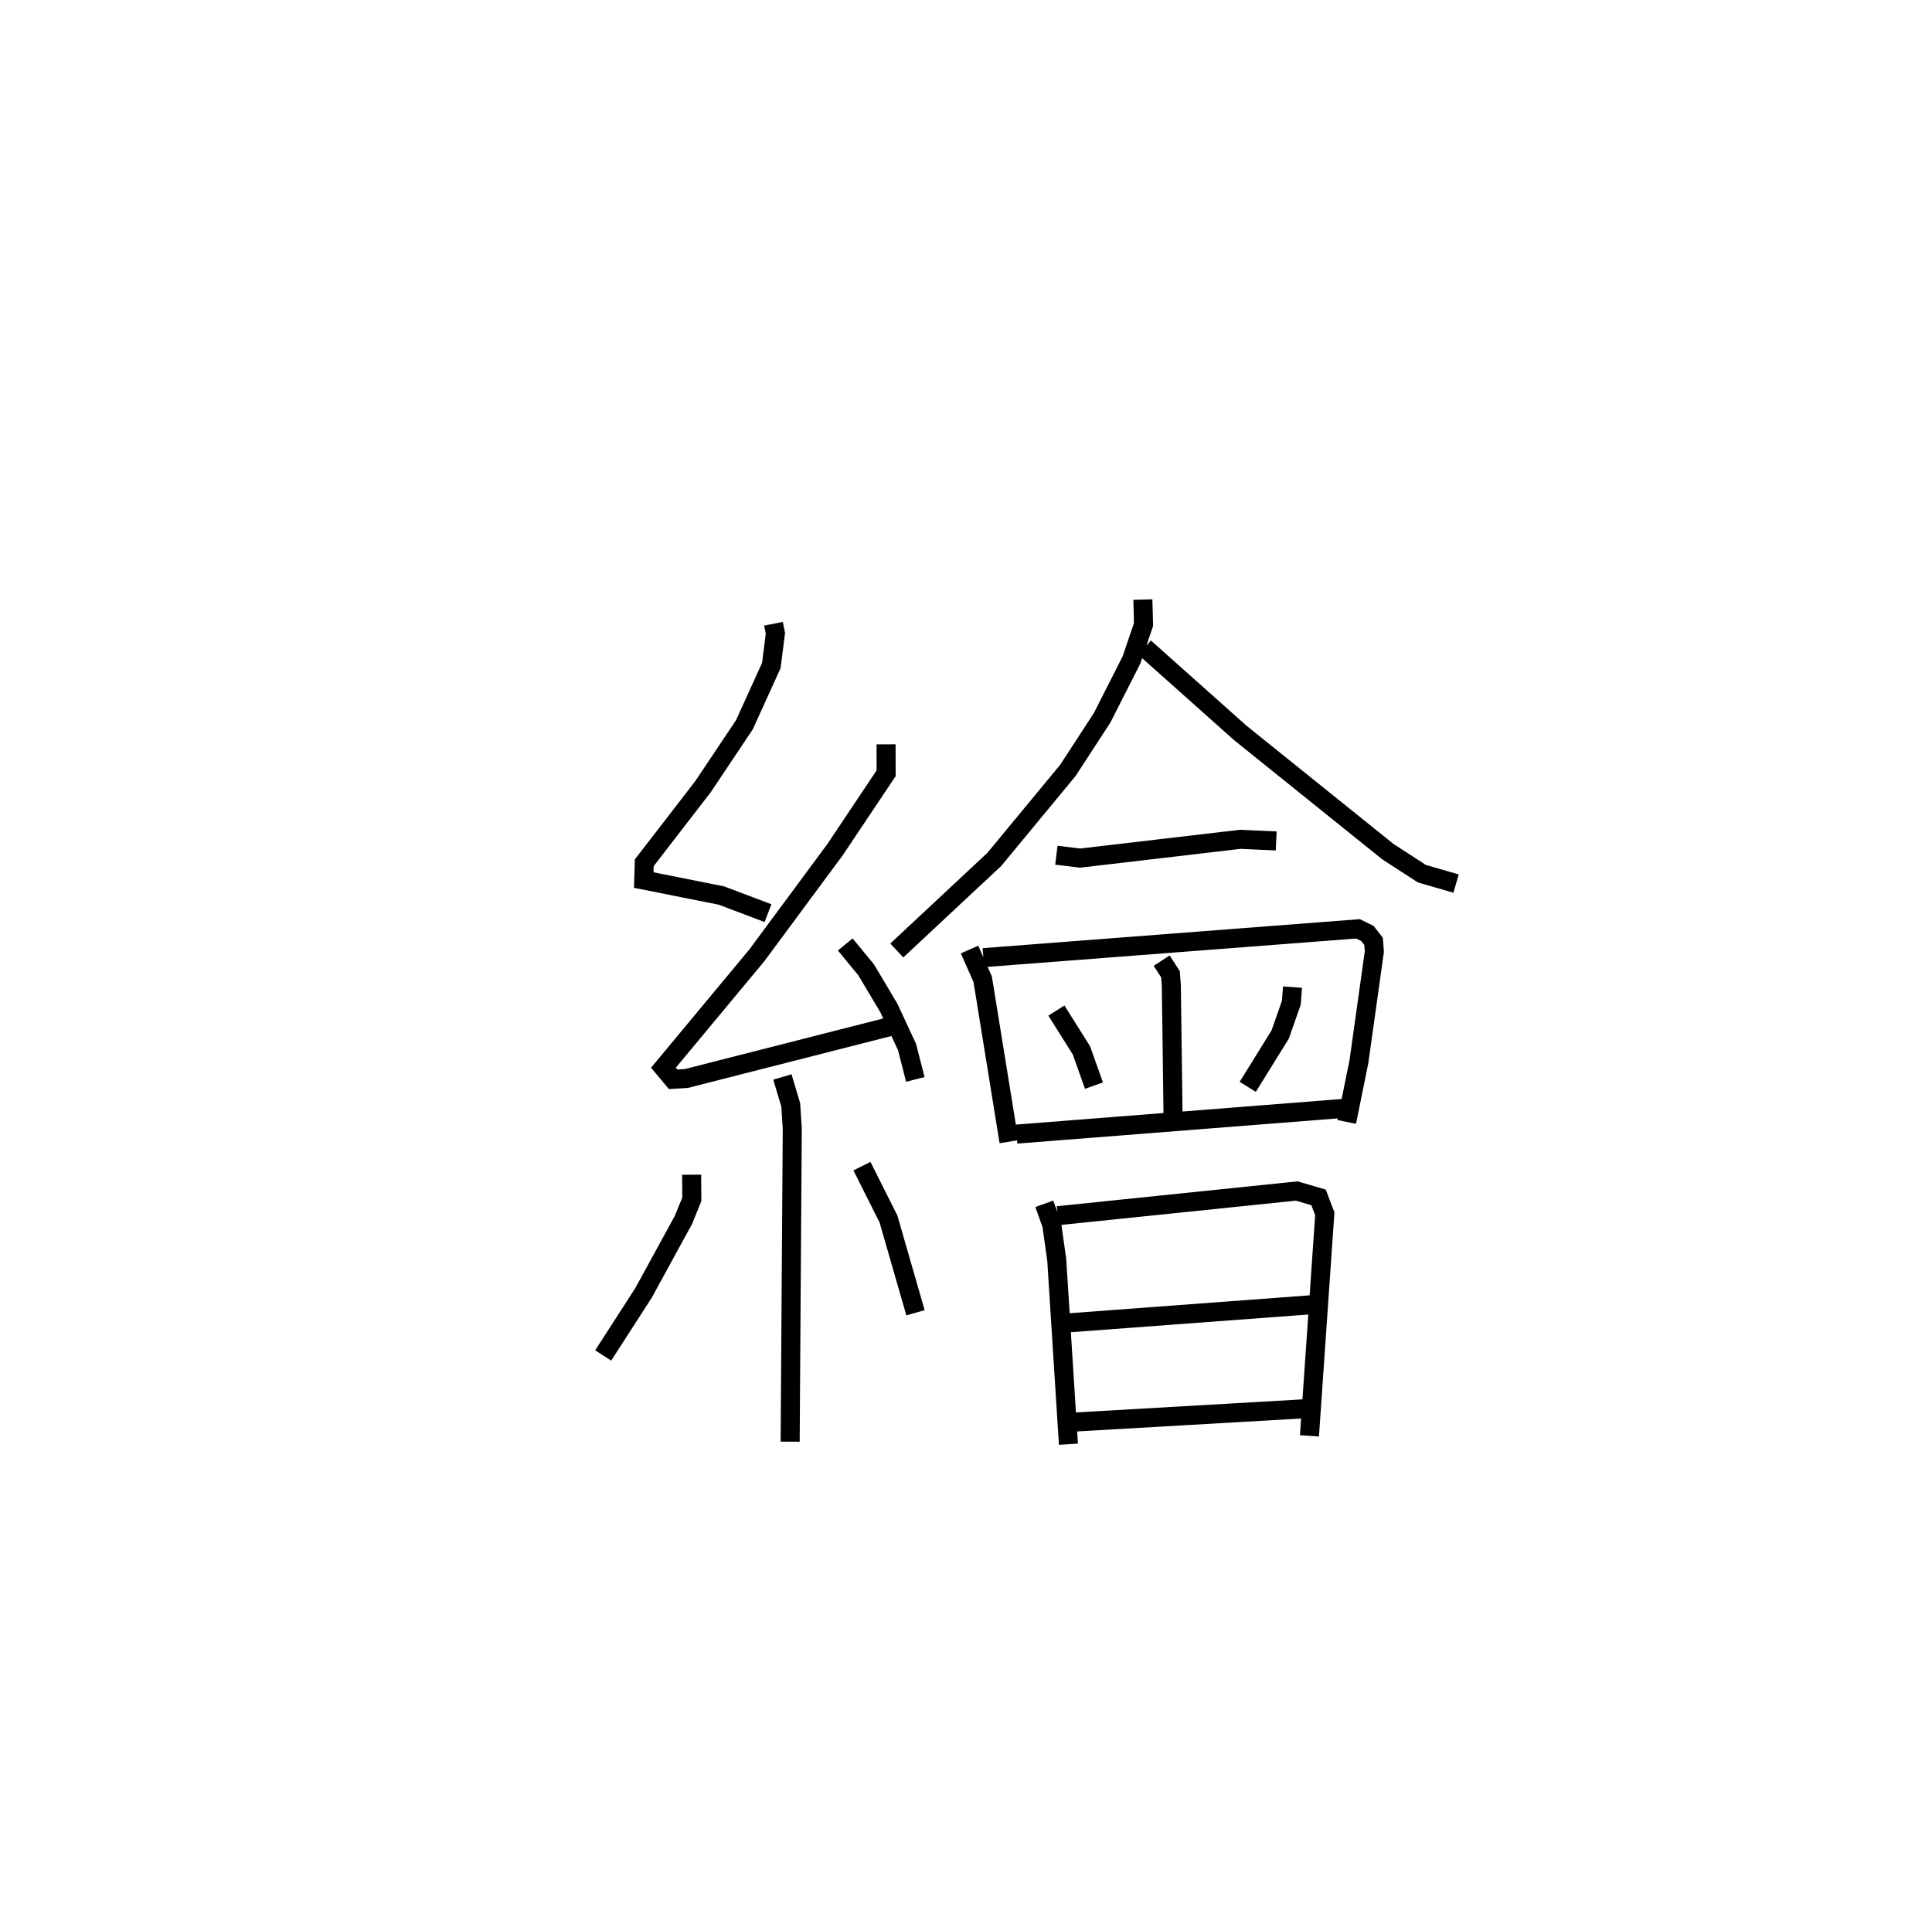 <?xml version="1.0" encoding="utf-8" ?>
<svg baseProfile="full" height="100.885" version="1.1" width="101.493" xmlns="http://www.w3.org/2000/svg" xmlns:ev="http://www.w3.org/2001/xml-events" xmlns:xlink="http://www.w3.org/1999/xlink"><defs /><rect fill="white" height="100.885" width="101.493" x="0" y="0" /><path d="M25,25 m0.0,0.0 m15.634,7.775 l0.1,0.508 -0.215,1.688 l-1.415,3.113 -2.171,3.248 l-3.087,4 -0.028,0.91 l4.081,0.813 2.446,0.926 m6.202,-8.87 l0.004,1.52 -2.674,4 l-4.113,5.56 -4.912,5.91 l0.509,0.609 0.705,-0.044 l10.722,-2.735 m-2.385,-4.305 l1.097,1.331 1.197,2.012 l0.952,2.046 0.435,1.702 m-6.983,-0.129 l0.438,1.465 0.081,1.238 l-0.111,16.46 m-5.175,-14.027 l0.009,1.294 -0.443,1.085 l-2.091,3.826 -2.122,3.292 m13.593,-9.947 l1.394,2.776 1.419,4.928 m11.945,-37.475 l0.035,1.311 -0.635,1.866 l-1.54,3.035 -1.794,2.758 l-3.871,4.684 -5.122,4.785 m13.018,-15.914 l5.027,4.483 7.757,6.241 l1.787,1.157 1.791,0.517 m-20.997,-1.49 l1.244,0.152 8.412,-0.986 l1.892,0.084 m-16.109,5.707 l0.69,1.56 1.381,8.535 m-1.345,-9.669 l19.678,-1.514 0.498,0.243 l0.321,0.413 0.042,0.539 l-0.809,5.773 -0.644,3.177 m-9.72,-8.474 l0.462,0.714 0.046,0.587 l0.091,6.906 m-6.129,-5.584 l1.318,2.096 0.655,1.848 m10.431,-5.176 l-0.06,0.817 -0.589,1.676 l-1.703,2.747 m-12.142,2.483 l17.106,-1.345 m-15.651,5.008 l0.394,1.1 0.259,1.843 l0.614,9.687 m-0.562,-12.005 l12.554,-1.298 1.148,0.336 l0.328,0.861 -0.806,11.668 m-12.732,-5.932 l13.117,-0.978 m-12.833,6.191 l12.418,-0.717 " fill="none" stroke="black" stroke-width="1" /></svg>